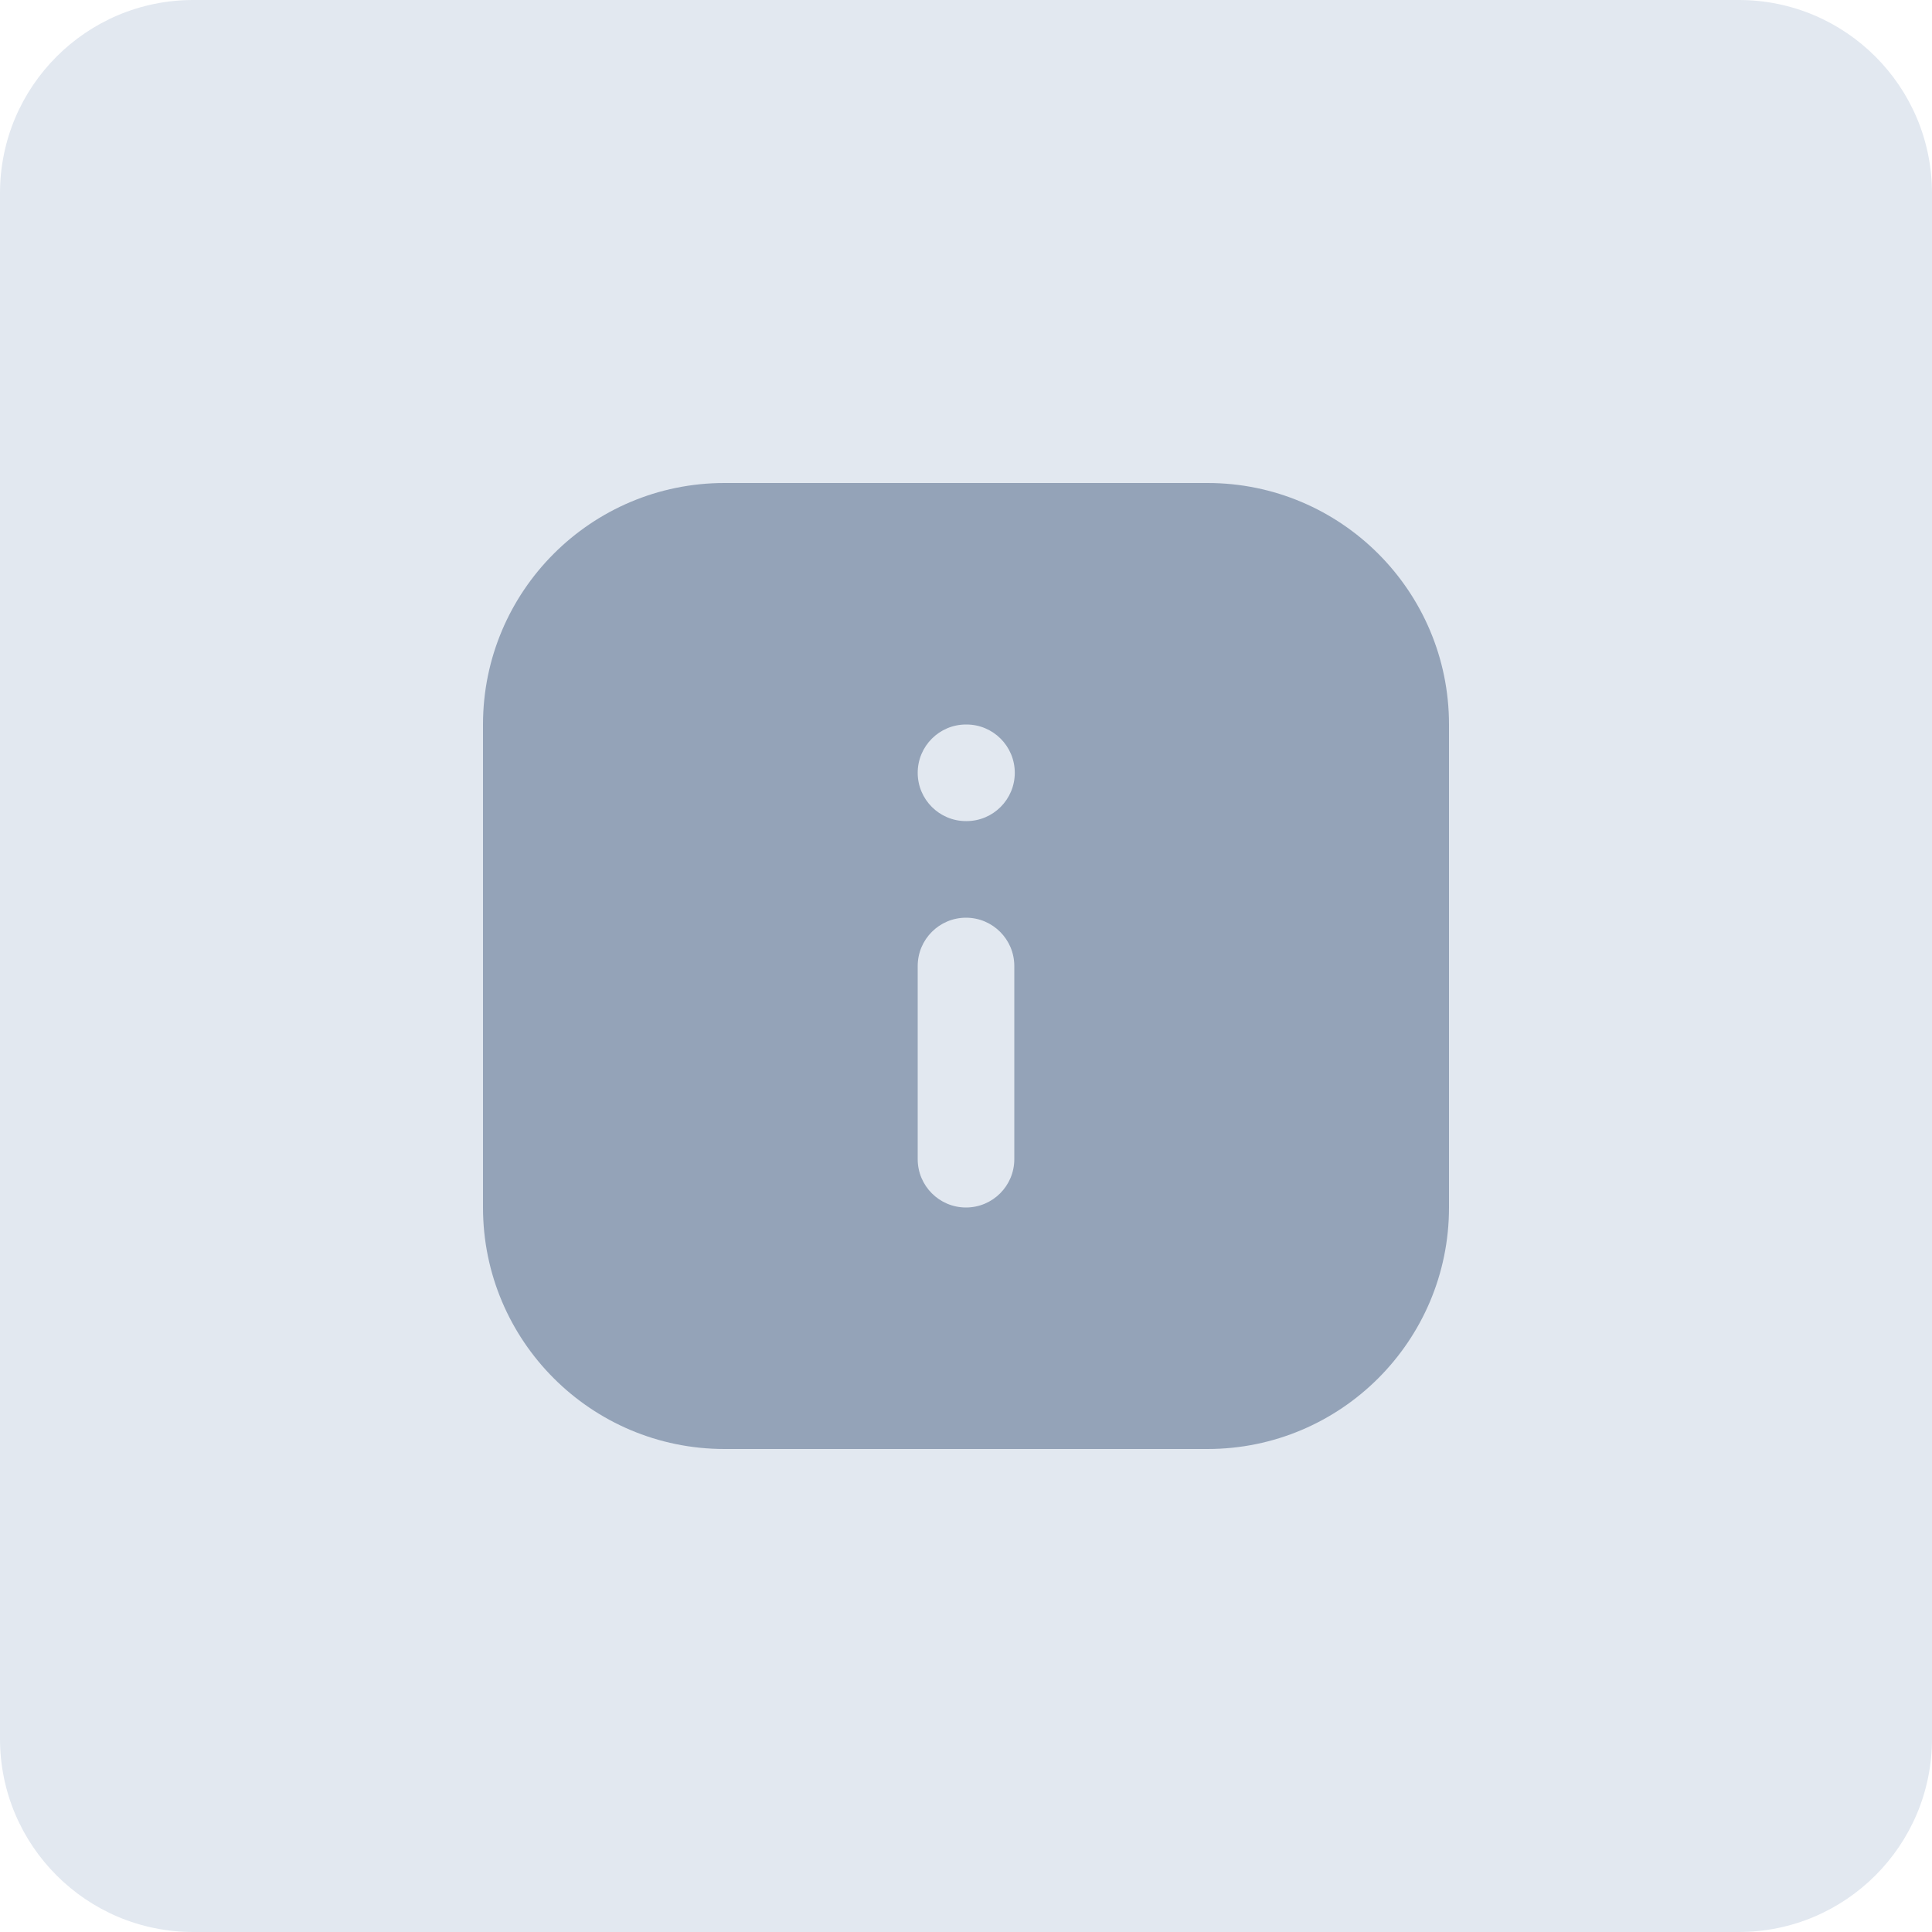 <svg width="40" height="40" viewBox="0 0 40 40" fill="none" xmlns="http://www.w3.org/2000/svg">
<path d="M0 4C0 1.791 1.791 0 4 0H36C38.209 0 40 1.791 40 4V36C40 38.209 38.209 40 36 40H4C1.791 40 0 38.209 0 36V4Z" fill="#E2E8F0"/>
<path fill-rule="evenodd" clip-rule="evenodd" d="M15 10C12.239 10 10 12.239 10 15V25C10 27.761 12.239 30 15 30H25C27.761 30 30 27.761 30 25V15C30 12.239 27.761 10 25 10H15ZM20 15C19.448 15 19 15.448 19 16C19 16.552 19.448 17 20 17H20.01C20.562 17 21.01 16.552 21.01 16C21.01 15.448 20.562 15 20.01 15H20ZM21 20C21 19.448 20.552 19 20 19C19.448 19 19 19.448 19 20V24C19 24.552 19.448 25 20 25C20.552 25 21 24.552 21 24V20Z" fill="#94A3B8"/>
</svg>
